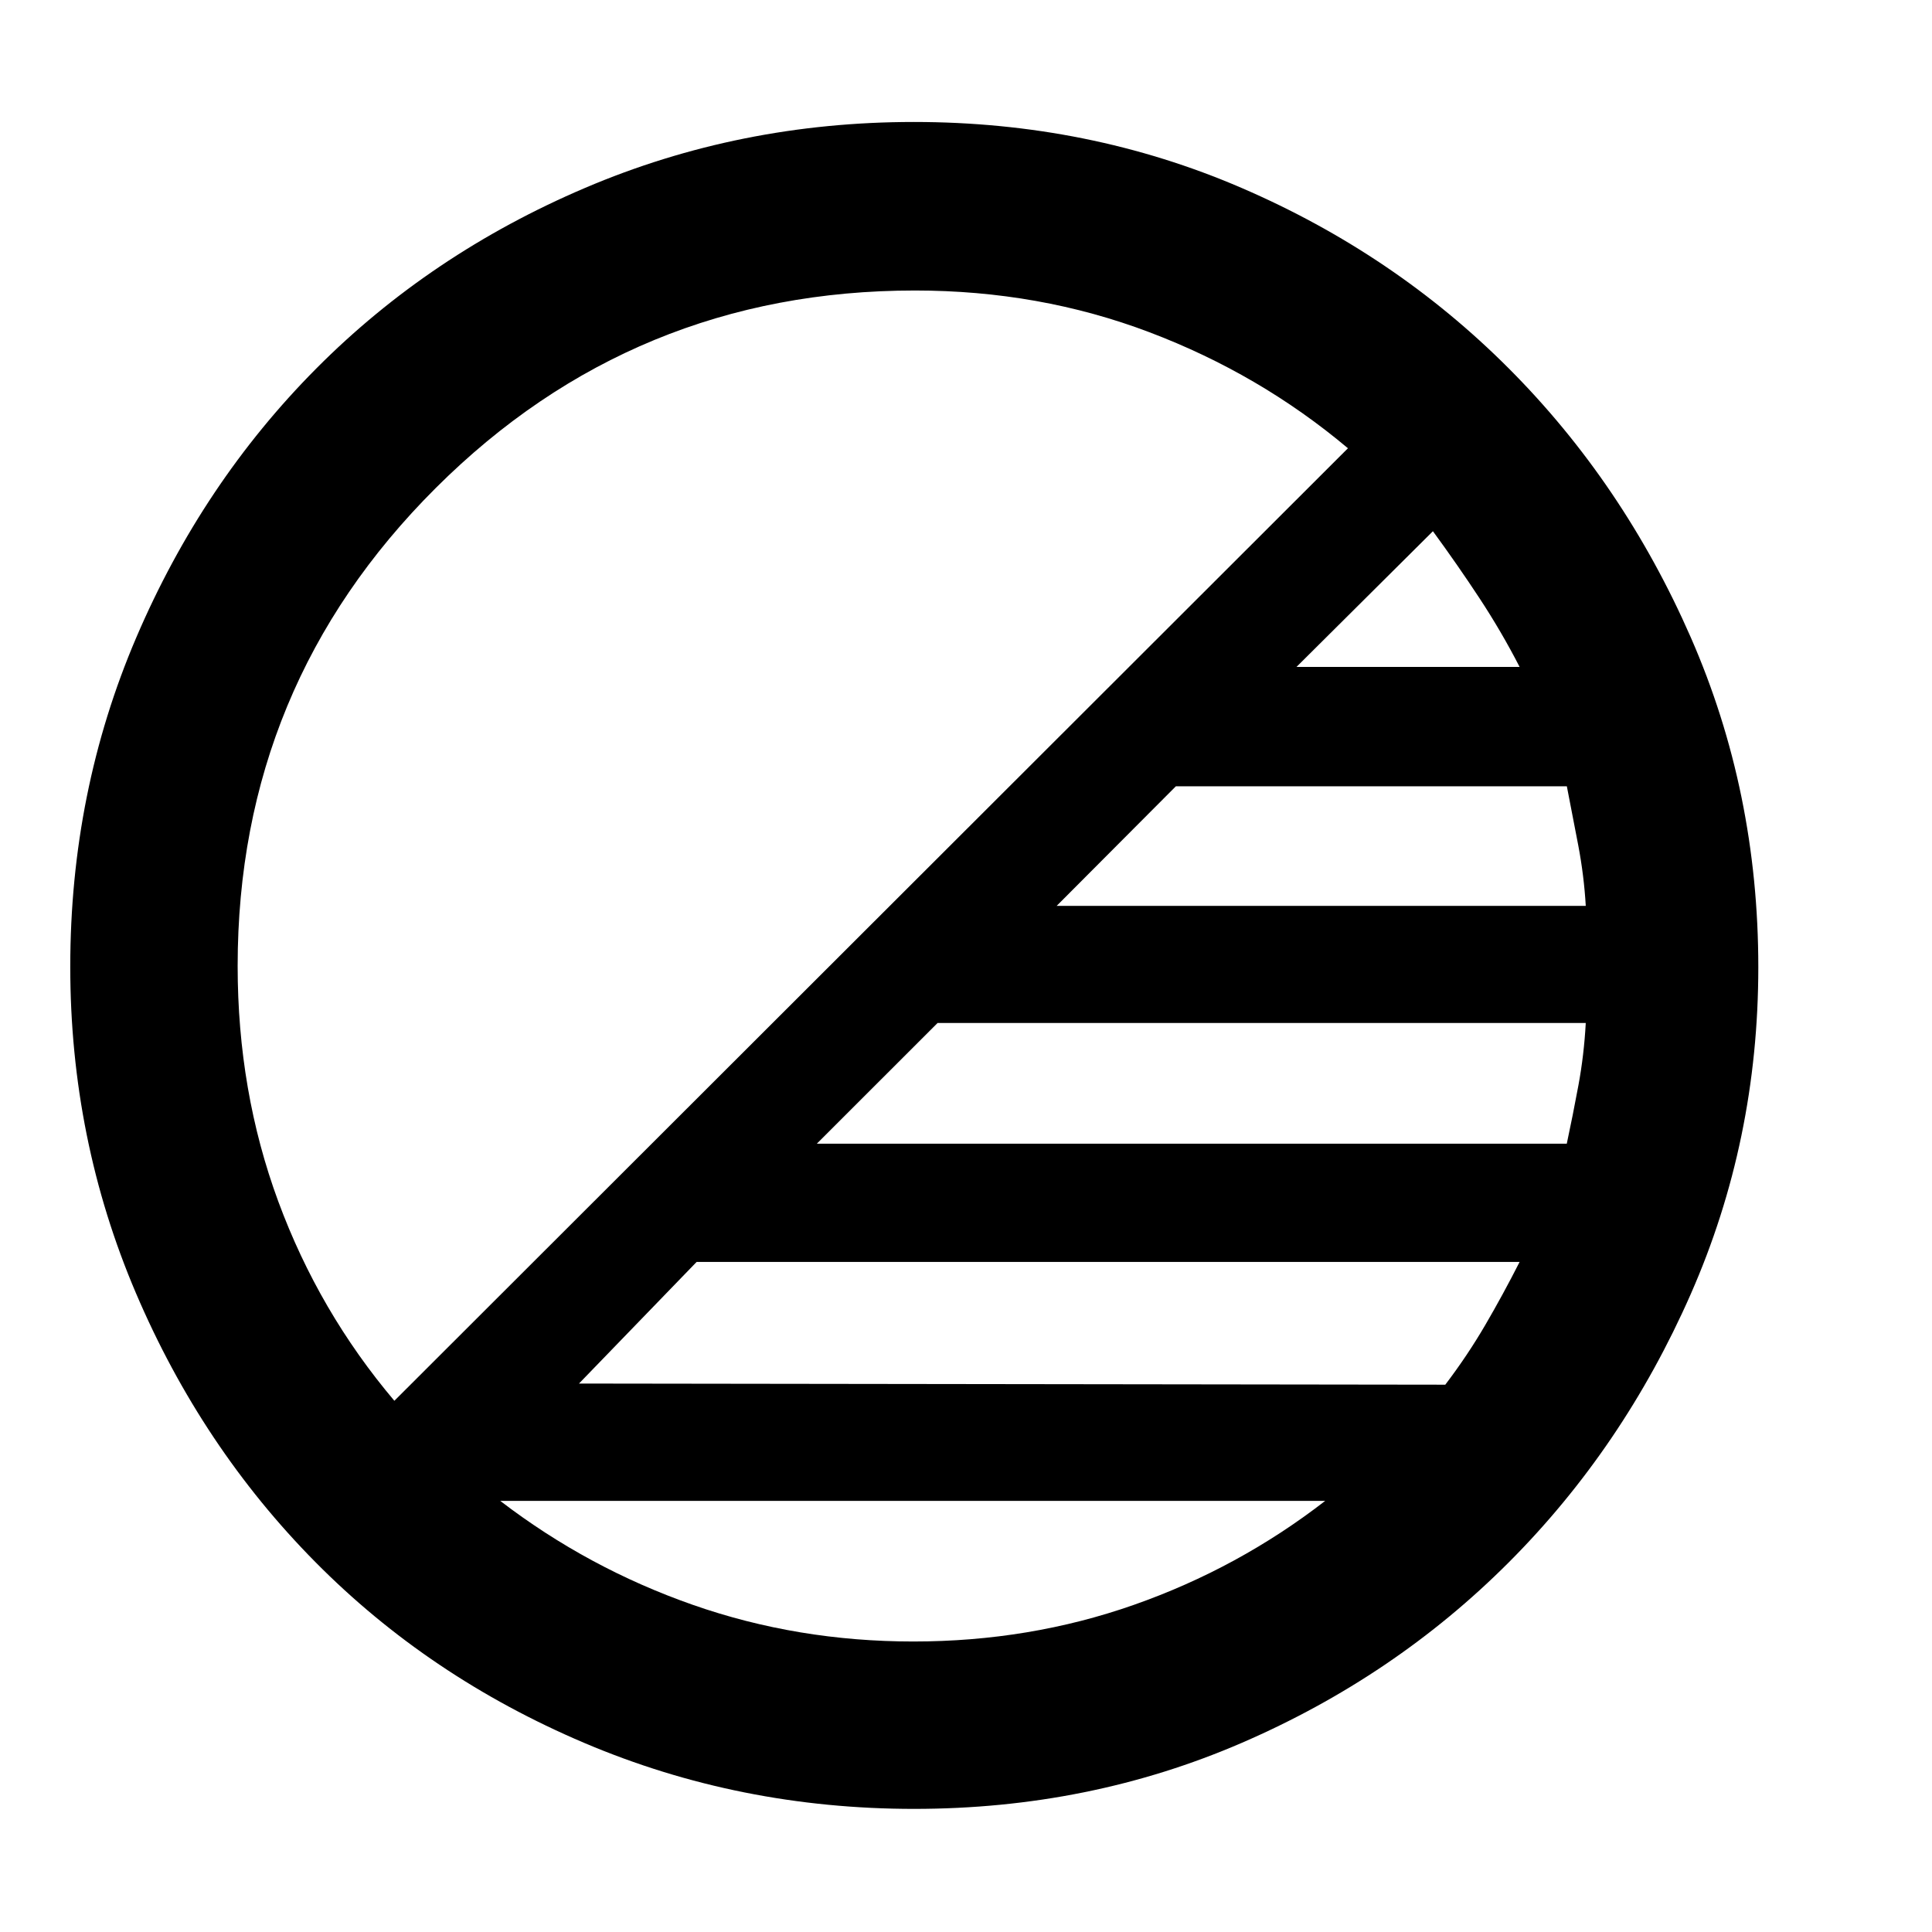<svg xmlns="http://www.w3.org/2000/svg" height="48" viewBox="0 96 960 960" width="48"><path d="M454.238 994.826q-86.804 0-163.935-32.784-77.13-32.785-133.607-89.871-56.476-57.087-89.13-133.583-32.653-76.497-32.653-162.223 0-86.982 32.846-163.683 32.846-76.7 89.411-133.587 56.565-56.886 133.459-89.686 76.894-32.8 163.466-32.8 86.847 0 162.839 32.771t132.819 89.736q56.827 56.965 90.385 133.587 33.558 76.623 33.558 163.839 0 86.179-33.582 162.511-33.583 76.331-90.342 133.209-56.759 56.877-132.66 89.721-75.901 32.843-162.874 32.843Zm300.849-271.783H346.152l-58.456 60.435 430.462.565q11.06-14.565 19.89-29.703 8.831-15.137 17.039-31.297Zm32.87-118.739H465.888l-60.018 60h372.655q2.997-14 5.78-29 2.782-15 3.652-31Zm-9.403-117.608H584.287l-59.243 59.434h262.913q-.87-15-3.725-30.044-2.855-15.045-5.678-29.39ZM712.01 359.957l-67.792 67.434h110.869q-9-17.503-19.884-34.061t-23.193-33.373ZM195.957 792.043l473.826-473.304q-43.87-36.895-98.613-57.643-54.743-20.748-116.53-20.748-139.727 0-238.14 98.161-98.412 98.162-98.412 237.497 0 62.282 20.196 117.003 20.196 54.721 57.673 99.034Zm257.856 119.609q57.78 0 109.635-18.218 51.856-18.217 95.031-51.652H248.566q43.63 33.435 95.685 51.652 52.054 18.218 109.562 18.218Z"/></svg>